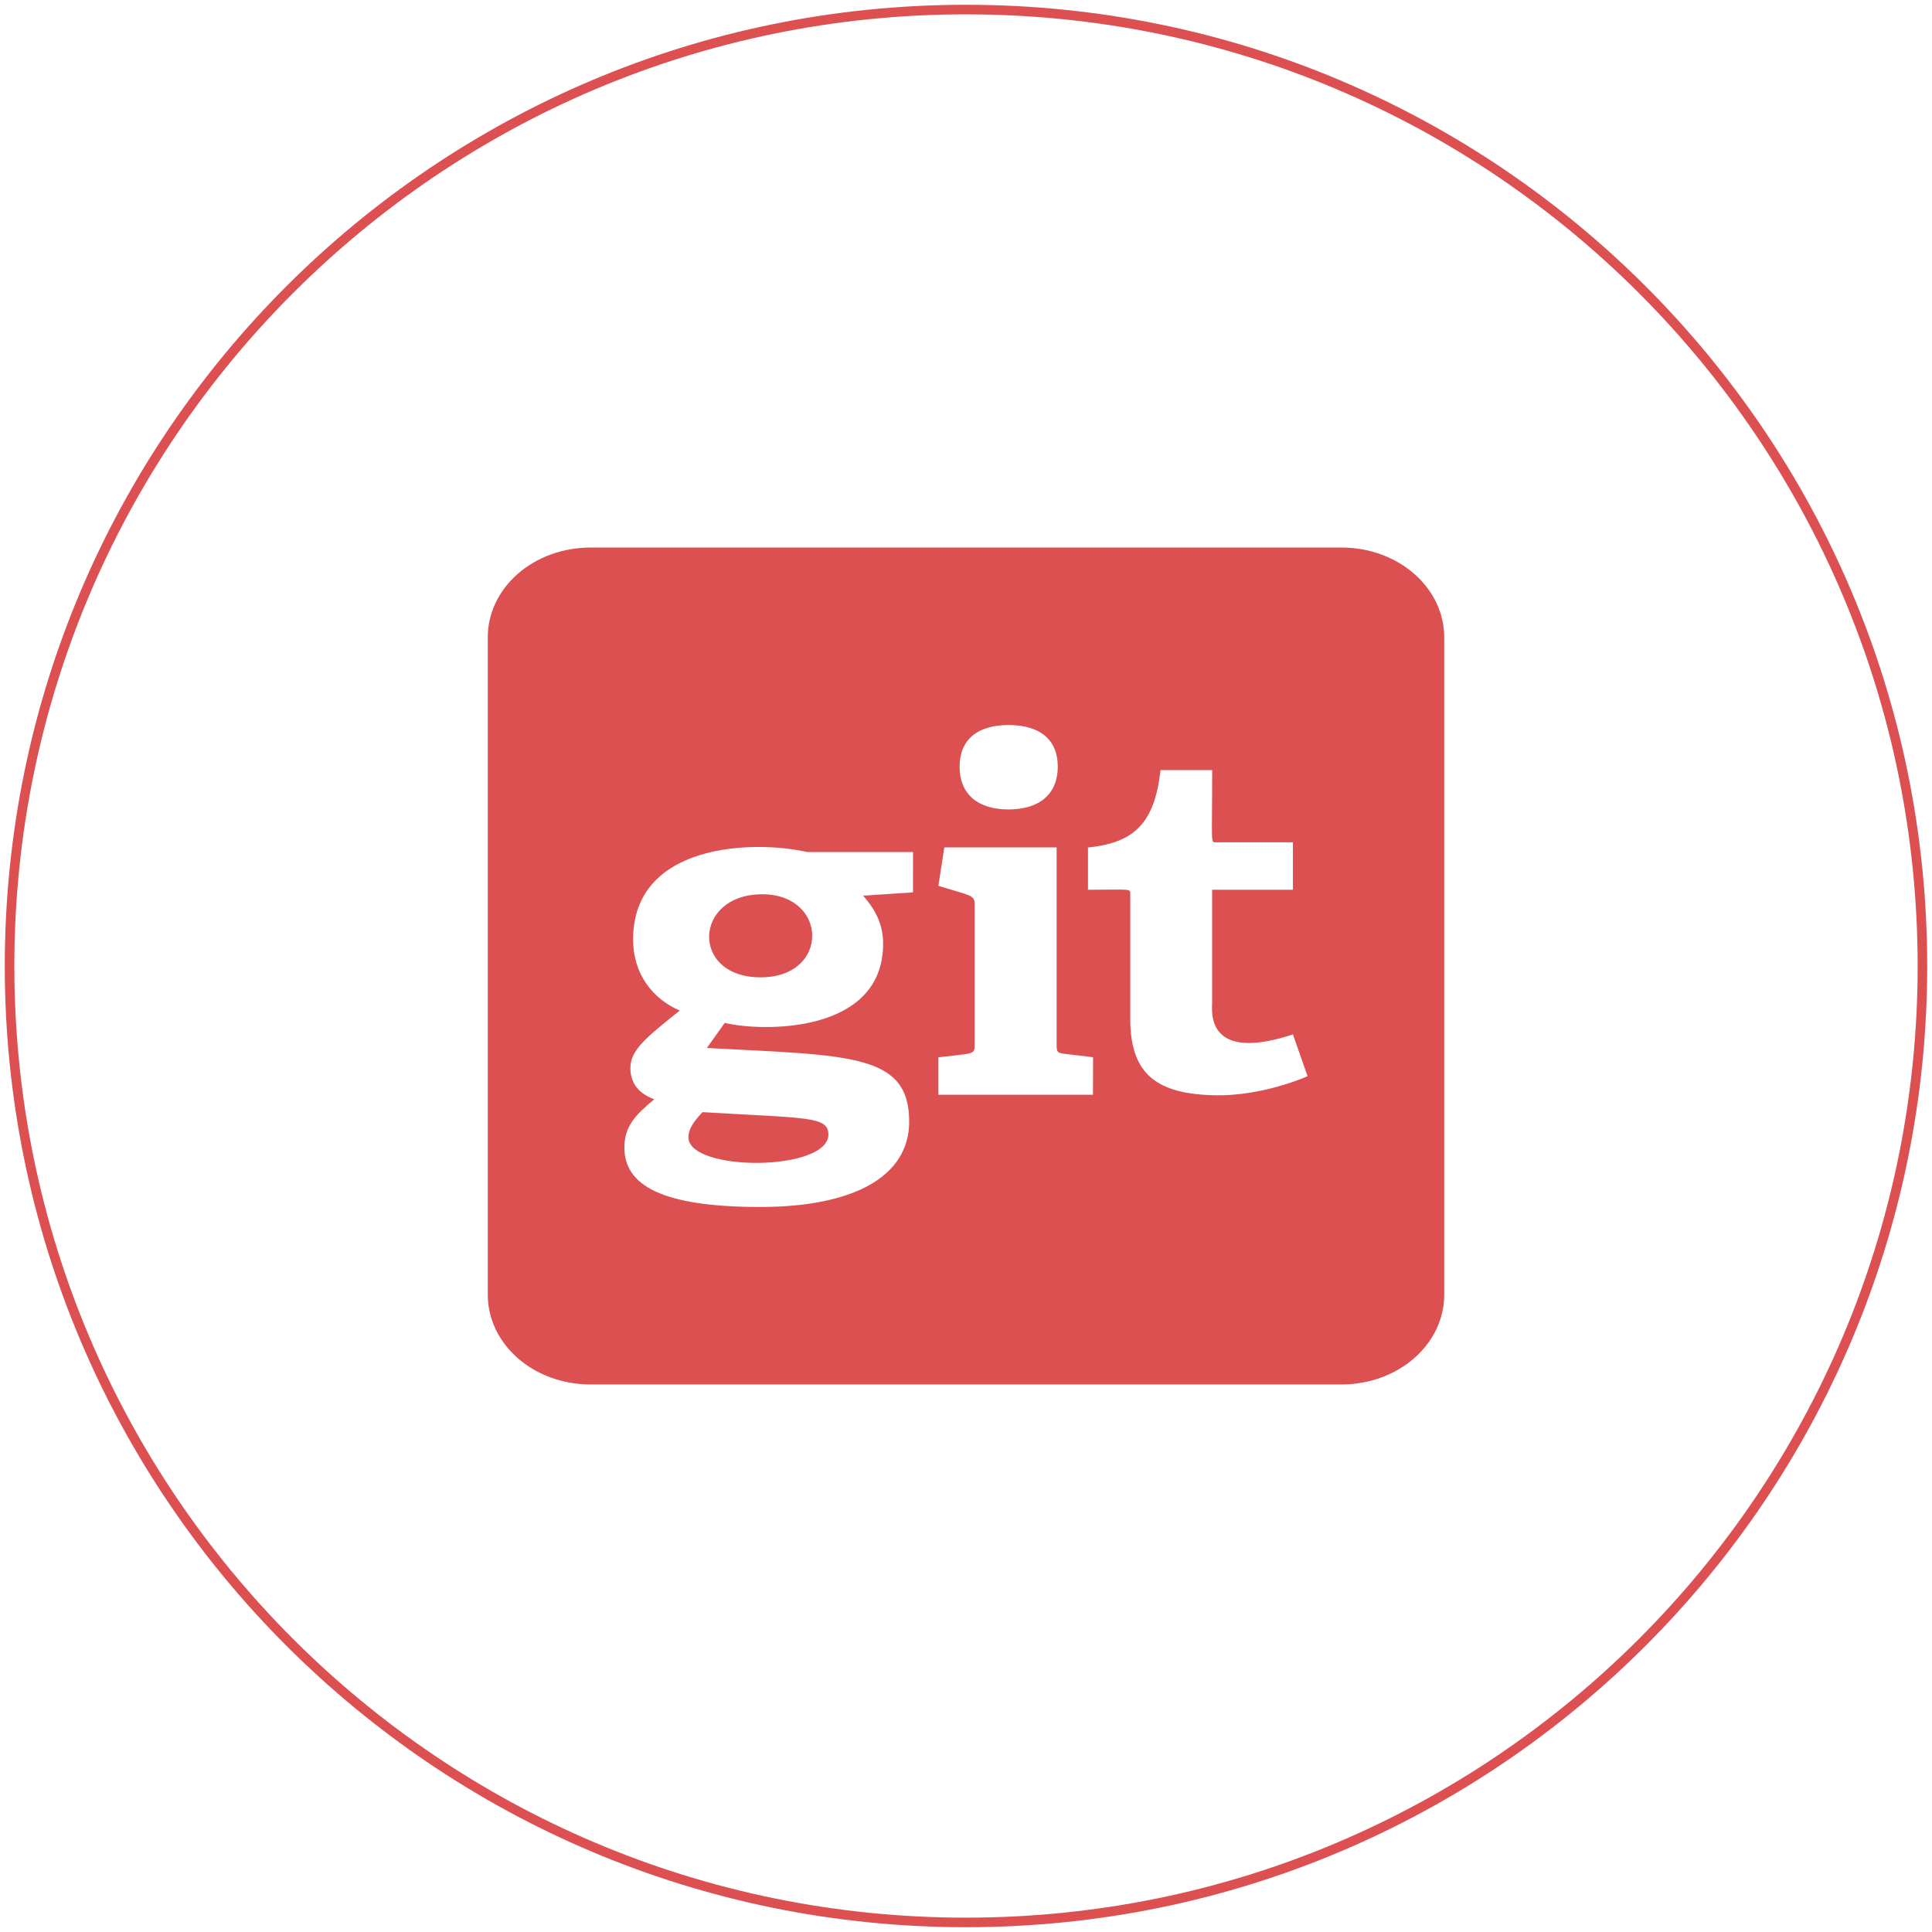 <svg width="202" height="202" viewBox="0 0 202 202" fill="none" xmlns="http://www.w3.org/2000/svg">
<path d="M201 101C201 156.226 156.231 201 101 201C45.769 201 1 156.226 1 101C1 45.774 45.769 1 101 1C156.231 1 201 45.774 201 101Z" stroke="#DC5052"/>
<path d="M73.453 116.281C84.295 116.928 86.612 116.693 86.612 118.613C86.612 122.52 71.98 122.531 71.98 118.91C71.982 117.916 72.714 117.074 73.453 116.281V116.281ZM79.692 93.5C72.484 93.5 72.159 102.186 79.525 102.186C86.781 102.186 86.603 93.5 79.692 93.5V93.5ZM151 66.625V135.375C151 137.861 149.871 140.246 147.862 142.004C145.853 143.762 143.127 144.75 140.286 144.75H61.714C58.873 144.75 56.148 143.762 54.138 142.004C52.129 140.246 51 137.861 51 135.375V66.625C51 64.139 52.129 61.754 54.138 59.996C56.148 58.238 58.873 57.25 61.714 57.25H140.286C143.127 57.25 145.853 58.238 147.862 59.996C149.871 61.754 151 64.139 151 66.625V66.625ZM100.33 80.162C100.33 82.992 102.201 84.631 105.433 84.631C108.723 84.631 110.596 82.992 110.596 80.162C110.596 77.332 108.728 75.805 105.438 75.805C102.205 75.805 100.33 77.336 100.33 80.162ZM95.46 89.086H84.4C78.819 87.807 66.194 88.139 66.194 98.217C66.194 101.889 68.292 104.467 71.071 105.66C67.569 108.467 65.911 109.789 65.911 111.664C65.911 113.006 66.534 114.246 68.406 114.937C66.42 116.578 65.281 117.766 65.281 120C65.286 123.92 69.199 126.195 79.464 126.195C89.335 126.195 95.06 122.971 95.06 117.264C95.06 110.102 88.759 110.365 73.906 109.572L75.777 106.949C79.571 107.875 92.337 108.166 92.337 98.662C92.337 96.379 91.259 94.791 90.239 93.648L95.458 93.301L95.46 89.086ZM114.286 110.539L111.384 110.191C110.531 110.092 110.475 109.996 110.475 109.197V88.602H98.734L98.112 92.619C101.627 93.703 101.906 93.568 101.906 94.606V109.203C101.906 110.301 101.837 110.098 98.112 110.545V114.463H114.277L114.286 110.539ZM136.714 112.523L135.181 108.154C126.045 111.156 126.732 105.73 126.732 104.887V93.027H135.181V88.064H127.185C126.545 88.064 126.739 88.557 126.739 80.519H121.342C120.719 85.93 118.734 88.113 113.752 88.609V93.027C118.321 93.027 118.176 92.861 118.176 93.523V106.525C118.176 112.135 120.728 114.516 127.478 114.516C130.703 114.516 134.275 113.572 136.714 112.523V112.523Z" fill="#DC5052"/>
</svg>
